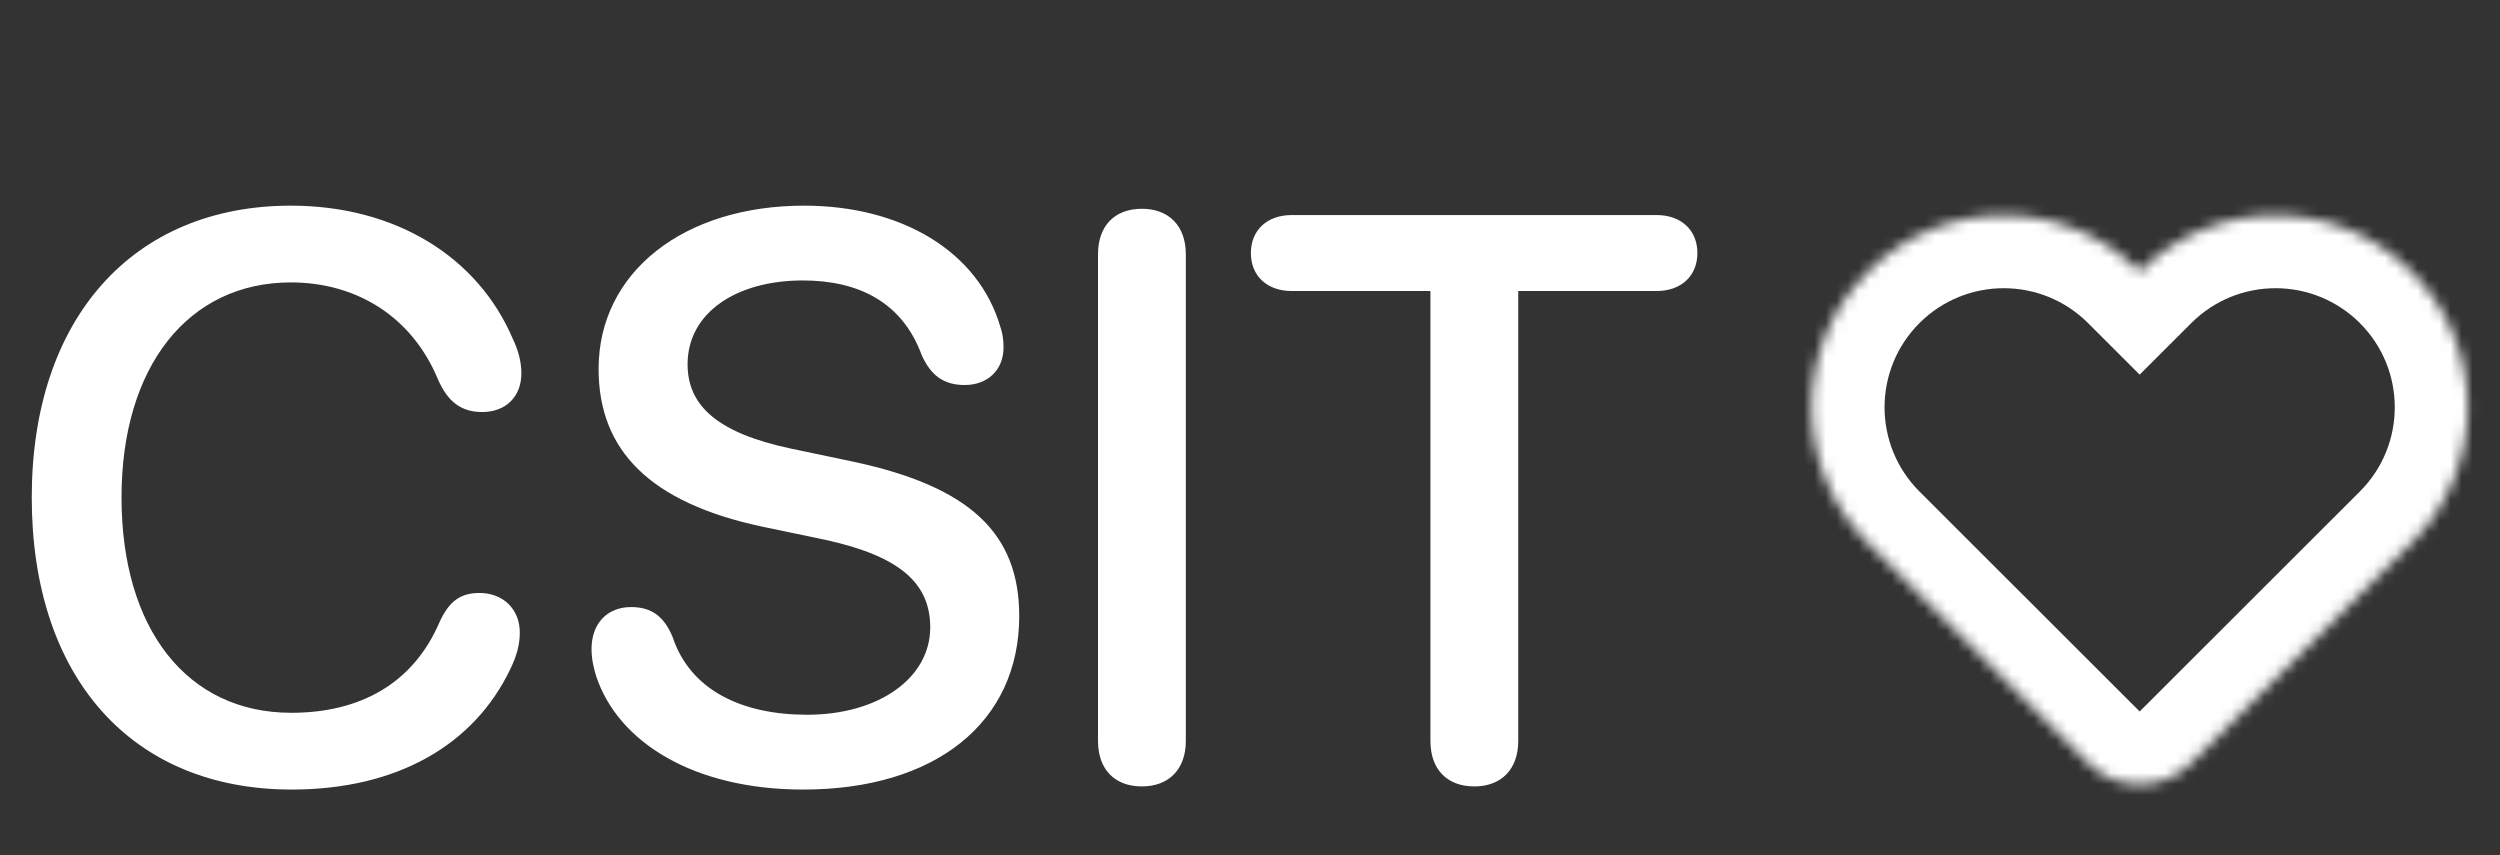<svg width="228" height="78" viewBox="0 0 228 78" fill="none" xmlns="http://www.w3.org/2000/svg">
<rect x="0" y="0" width="228" height="78" fill="#333333" stroke="none"/>
<mask id="mask0" mask-type="alpha" maskUnits="userSpaceOnUse" x="165" y="19" width="61" height="53">
<path fill-rule="evenodd" clip-rule="evenodd" d="M195.137 24.763C201.983 17.925 213.08 17.925 219.926 24.763C226.771 31.602 226.771 42.688 219.926 49.527L199.845 69.588C197.245 72.185 193.03 72.185 190.431 69.588L170.349 49.527C163.504 42.688 163.504 31.602 170.349 24.763C177.194 17.925 188.293 17.925 195.137 24.763Z" fill="white"/>
</mask>
<g mask="url(#mask0)">
<path d="M190.431 69.588L195.137 64.886L190.431 69.588ZM170.349 49.527L165.642 54.229L170.349 49.527ZM195.137 24.764L190.431 29.465L195.137 34.167L199.845 29.465L195.137 24.764ZM224.632 20.062C215.187 10.627 199.874 10.627 190.431 20.062L199.845 29.465C204.09 25.224 210.974 25.224 215.219 29.465L224.632 20.062ZM224.632 54.229C234.077 44.794 234.077 29.497 224.632 20.062L215.219 29.465C219.465 33.707 219.465 40.583 215.219 44.825L224.632 54.229ZM204.55 74.29L224.632 54.229L215.219 44.825L195.137 64.886L204.55 74.29ZM185.723 74.29C190.924 79.484 199.352 79.484 204.55 74.29L195.137 64.886C195.135 64.888 195.134 64.889 195.134 64.89C195.132 64.891 195.132 64.891 195.132 64.892C195.13 64.892 195.132 64.892 195.132 64.891C195.134 64.891 195.135 64.89 195.137 64.889C195.139 64.888 195.14 64.887 195.14 64.887C195.144 64.886 195.144 64.886 195.144 64.886C195.144 64.886 195.142 64.886 195.142 64.886C195.14 64.886 195.139 64.886 195.137 64.886C195.135 64.886 195.135 64.886 195.134 64.886C195.132 64.886 195.132 64.886 195.132 64.886C195.13 64.886 195.132 64.886 195.134 64.887C195.135 64.887 195.137 64.888 195.139 64.889C195.14 64.89 195.142 64.891 195.142 64.891C195.144 64.892 195.144 64.892 195.144 64.892C195.144 64.891 195.142 64.891 195.142 64.89C195.14 64.889 195.139 64.888 195.137 64.886L185.723 74.29ZM165.642 54.229L185.723 74.29L195.137 64.886L175.055 44.825L165.642 54.229ZM175.055 44.825C170.81 40.583 170.81 33.707 175.055 29.465L165.642 20.062C156.198 29.497 156.198 44.794 165.642 54.229L175.055 44.825ZM175.055 29.465C179.302 25.224 186.184 25.224 190.431 29.465L199.845 20.062C190.399 10.627 175.087 10.627 165.642 20.062L175.055 29.465ZM190.431 29.465L199.845 20.062L190.431 29.465ZM190.431 20.062L199.845 29.465L190.431 20.062Z" fill="white"/>
</g>
<path d="M26.599 72.007C36.18 72.007 43.223 67.971 46.548 61.006C47.12 59.828 47.406 58.792 47.406 57.685C47.406 55.578 45.904 54.078 43.723 54.078C41.972 54.078 40.935 54.863 40.077 56.756C37.681 62.328 32.855 65.007 26.563 65.007C17.089 65.007 11.083 57.399 11.083 45.363C11.083 33.434 17.16 25.756 26.527 25.756C32.462 25.756 37.538 28.827 39.934 34.577C40.828 36.649 42.079 37.578 43.974 37.578C46.119 37.578 47.549 36.185 47.549 34.042C47.549 33.077 47.298 32.006 46.798 30.97C43.581 23.363 36.001 18.756 26.527 18.756C12.12 18.756 2.896 29.041 2.896 45.363C2.896 61.792 12.012 72.007 26.599 72.007ZM73.254 72.007C85.302 72.007 92.953 65.899 92.953 56.185C92.953 48.685 88.519 44.363 77.687 42.078L72.074 40.899C65.388 39.47 62.707 36.97 62.707 33.22C62.707 28.506 67.176 25.577 73.218 25.577C78.366 25.577 82.299 27.613 84.051 32.363C84.873 34.22 86.053 35.113 87.983 35.113C90.057 35.113 91.522 33.756 91.522 31.684C91.522 30.934 91.415 30.327 91.237 29.827C89.234 22.934 82.227 18.756 73.325 18.756C62.35 18.756 54.592 24.827 54.592 33.649C54.592 41.078 59.275 45.863 69.571 48.042L75.22 49.221C82.12 50.721 84.837 53.221 84.837 57.221C84.837 61.828 80.154 65.185 73.611 65.185C67.641 65.185 62.958 62.935 61.349 58.114C60.562 56.185 59.382 55.364 57.559 55.364C55.378 55.364 53.948 56.863 53.948 59.185C53.948 60.042 54.127 60.899 54.377 61.685C56.379 67.685 63.243 72.007 73.254 72.007ZM104.143 71.721C106.609 71.721 108.147 70.149 108.147 67.578V23.184C108.147 20.613 106.609 19.041 104.143 19.041C101.64 19.041 100.138 20.613 100.138 23.184V67.578C100.138 70.149 101.64 71.721 104.143 71.721ZM134.459 71.721C136.926 71.721 138.464 70.149 138.464 67.578V26.541H151.084C153.3 26.541 154.802 25.184 154.802 23.077C154.802 20.97 153.3 19.613 151.084 19.613H117.799C115.583 19.613 114.081 20.97 114.081 23.077C114.081 25.184 115.583 26.541 117.799 26.541H130.455V67.578C130.455 70.149 131.957 71.721 134.459 71.721Z" fill="white"/>
</svg>
